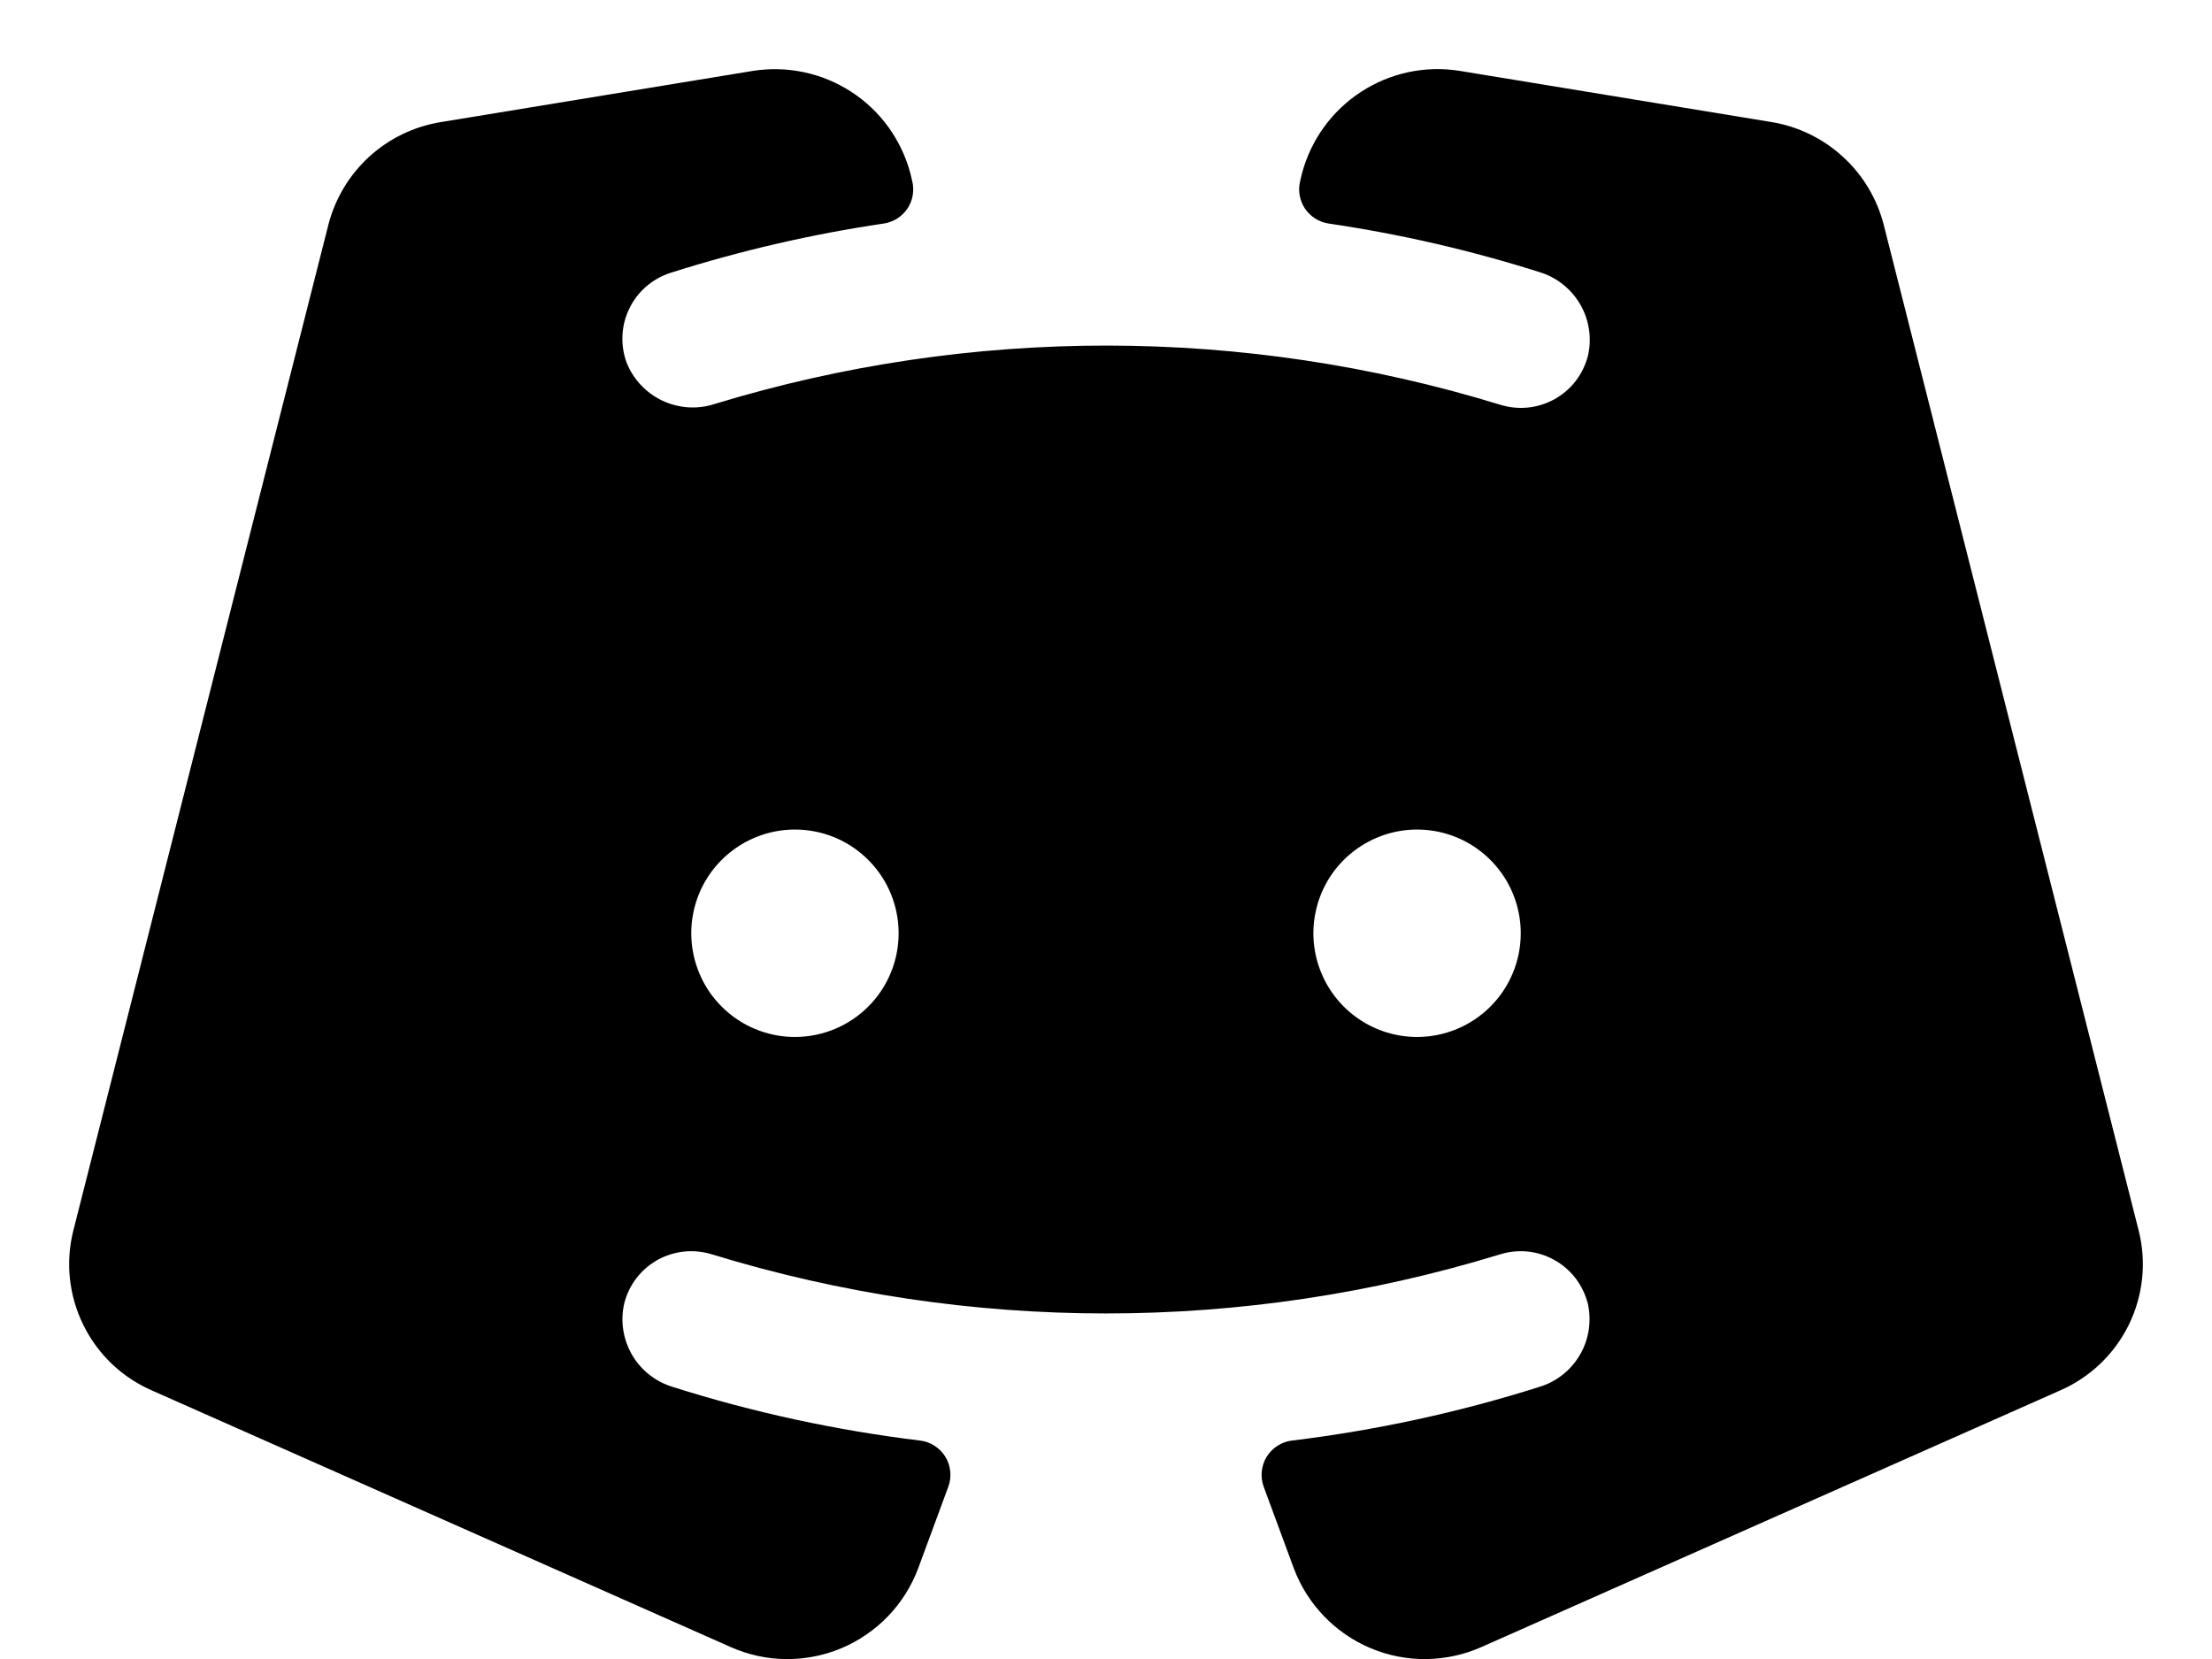 <svg viewBox="0 0 24 18" preserveAspectRatio="none" fill="none" xmlns="http://www.w3.org/2000/svg">
<path d="M23.204 13.35L20.438 2.438C20.365 2.154 20.211 1.897 19.994 1.7C19.778 1.502 19.508 1.371 19.219 1.324L15.838 0.769C15.466 0.709 15.084 0.79 14.768 0.996C14.451 1.202 14.223 1.518 14.126 1.883L14.107 1.963C14.094 2.013 14.092 2.066 14.101 2.118C14.11 2.169 14.129 2.218 14.158 2.262C14.187 2.305 14.224 2.342 14.268 2.37C14.312 2.398 14.362 2.417 14.413 2.425C15.189 2.539 15.954 2.715 16.702 2.952C16.889 3.008 17.047 3.134 17.145 3.302C17.243 3.471 17.273 3.671 17.229 3.861C17.203 3.96 17.158 4.053 17.096 4.134C17.033 4.215 16.955 4.282 16.865 4.332C16.776 4.381 16.677 4.412 16.575 4.422C16.473 4.432 16.371 4.421 16.273 4.39C13.5 3.539 10.536 3.536 7.761 4.381C7.573 4.444 7.368 4.432 7.189 4.348C7.009 4.264 6.869 4.114 6.797 3.93C6.763 3.835 6.748 3.734 6.754 3.634C6.759 3.533 6.785 3.435 6.83 3.344C6.874 3.254 6.936 3.173 7.012 3.108C7.089 3.042 7.177 2.992 7.273 2.961C8.03 2.72 8.805 2.541 9.591 2.425C9.642 2.417 9.692 2.398 9.736 2.37C9.78 2.342 9.817 2.305 9.846 2.262C9.875 2.218 9.895 2.169 9.903 2.118C9.912 2.066 9.91 2.013 9.897 1.963L9.878 1.883C9.781 1.518 9.553 1.201 9.236 0.996C8.919 0.79 8.537 0.71 8.164 0.77L4.781 1.325C4.492 1.372 4.223 1.502 4.006 1.7C3.79 1.898 3.636 2.154 3.563 2.438L0.796 13.35C0.709 13.693 0.747 14.055 0.903 14.373C1.058 14.691 1.321 14.943 1.645 15.085L7.927 17.87C8.116 17.954 8.32 17.999 8.526 18.001C8.733 18.003 8.938 17.963 9.129 17.883C9.319 17.803 9.491 17.685 9.635 17.536C9.778 17.387 9.889 17.211 9.962 17.017L10.289 16.131C10.309 16.078 10.316 16.021 10.31 15.965C10.305 15.909 10.287 15.854 10.257 15.806C10.228 15.758 10.188 15.717 10.14 15.687C10.093 15.656 10.039 15.636 9.983 15.63C9.072 15.519 8.173 15.325 7.299 15.048C7.113 14.992 6.955 14.867 6.857 14.699C6.76 14.53 6.729 14.331 6.773 14.142C6.798 14.042 6.843 13.949 6.905 13.868C6.968 13.787 7.046 13.719 7.136 13.669C7.226 13.62 7.324 13.589 7.426 13.579C7.528 13.569 7.631 13.58 7.729 13.611C10.513 14.464 13.488 14.464 16.271 13.611C16.369 13.58 16.472 13.569 16.573 13.579C16.675 13.589 16.774 13.62 16.863 13.67C16.953 13.719 17.031 13.787 17.094 13.868C17.156 13.949 17.201 14.042 17.227 14.141C17.27 14.331 17.241 14.53 17.143 14.698C17.045 14.867 16.887 14.992 16.701 15.048C15.826 15.325 14.928 15.519 14.018 15.63C13.962 15.636 13.908 15.656 13.86 15.687C13.813 15.717 13.773 15.758 13.743 15.806C13.714 15.854 13.695 15.909 13.69 15.965C13.684 16.021 13.692 16.078 13.711 16.131L14.038 17.017C14.111 17.211 14.222 17.387 14.366 17.536C14.509 17.685 14.681 17.803 14.872 17.883C15.062 17.963 15.267 18.003 15.474 18.001C15.681 17.998 15.885 17.954 16.074 17.87L22.355 15.085C22.679 14.943 22.942 14.691 23.098 14.373C23.253 14.055 23.291 13.693 23.204 13.35ZM8.625 11.251C8.403 11.251 8.185 11.185 8 11.061C7.815 10.937 7.671 10.762 7.586 10.556C7.501 10.351 7.478 10.124 7.522 9.906C7.565 9.688 7.672 9.487 7.83 9.33C7.987 9.173 8.187 9.066 8.406 9.022C8.624 8.979 8.85 9.001 9.056 9.086C9.261 9.171 9.437 9.316 9.561 9.501C9.684 9.686 9.75 9.903 9.75 10.126C9.75 10.424 9.632 10.71 9.421 10.921C9.21 11.132 8.924 11.251 8.625 11.251ZM15.375 11.251C15.153 11.251 14.935 11.185 14.75 11.061C14.565 10.937 14.421 10.762 14.336 10.556C14.251 10.351 14.228 10.124 14.272 9.906C14.315 9.688 14.422 9.487 14.58 9.33C14.737 9.173 14.938 9.066 15.156 9.022C15.374 8.979 15.6 9.001 15.806 9.086C16.011 9.171 16.187 9.316 16.311 9.501C16.434 9.686 16.5 9.903 16.5 10.126C16.5 10.424 16.382 10.71 16.171 10.921C15.96 11.132 15.674 11.251 15.375 11.251Z" fill="#5865F2" style="fill:#5865F2;fill:color(display-p3 0.345 0.396 0.949);fill-opacity:1;"/>
</svg>
